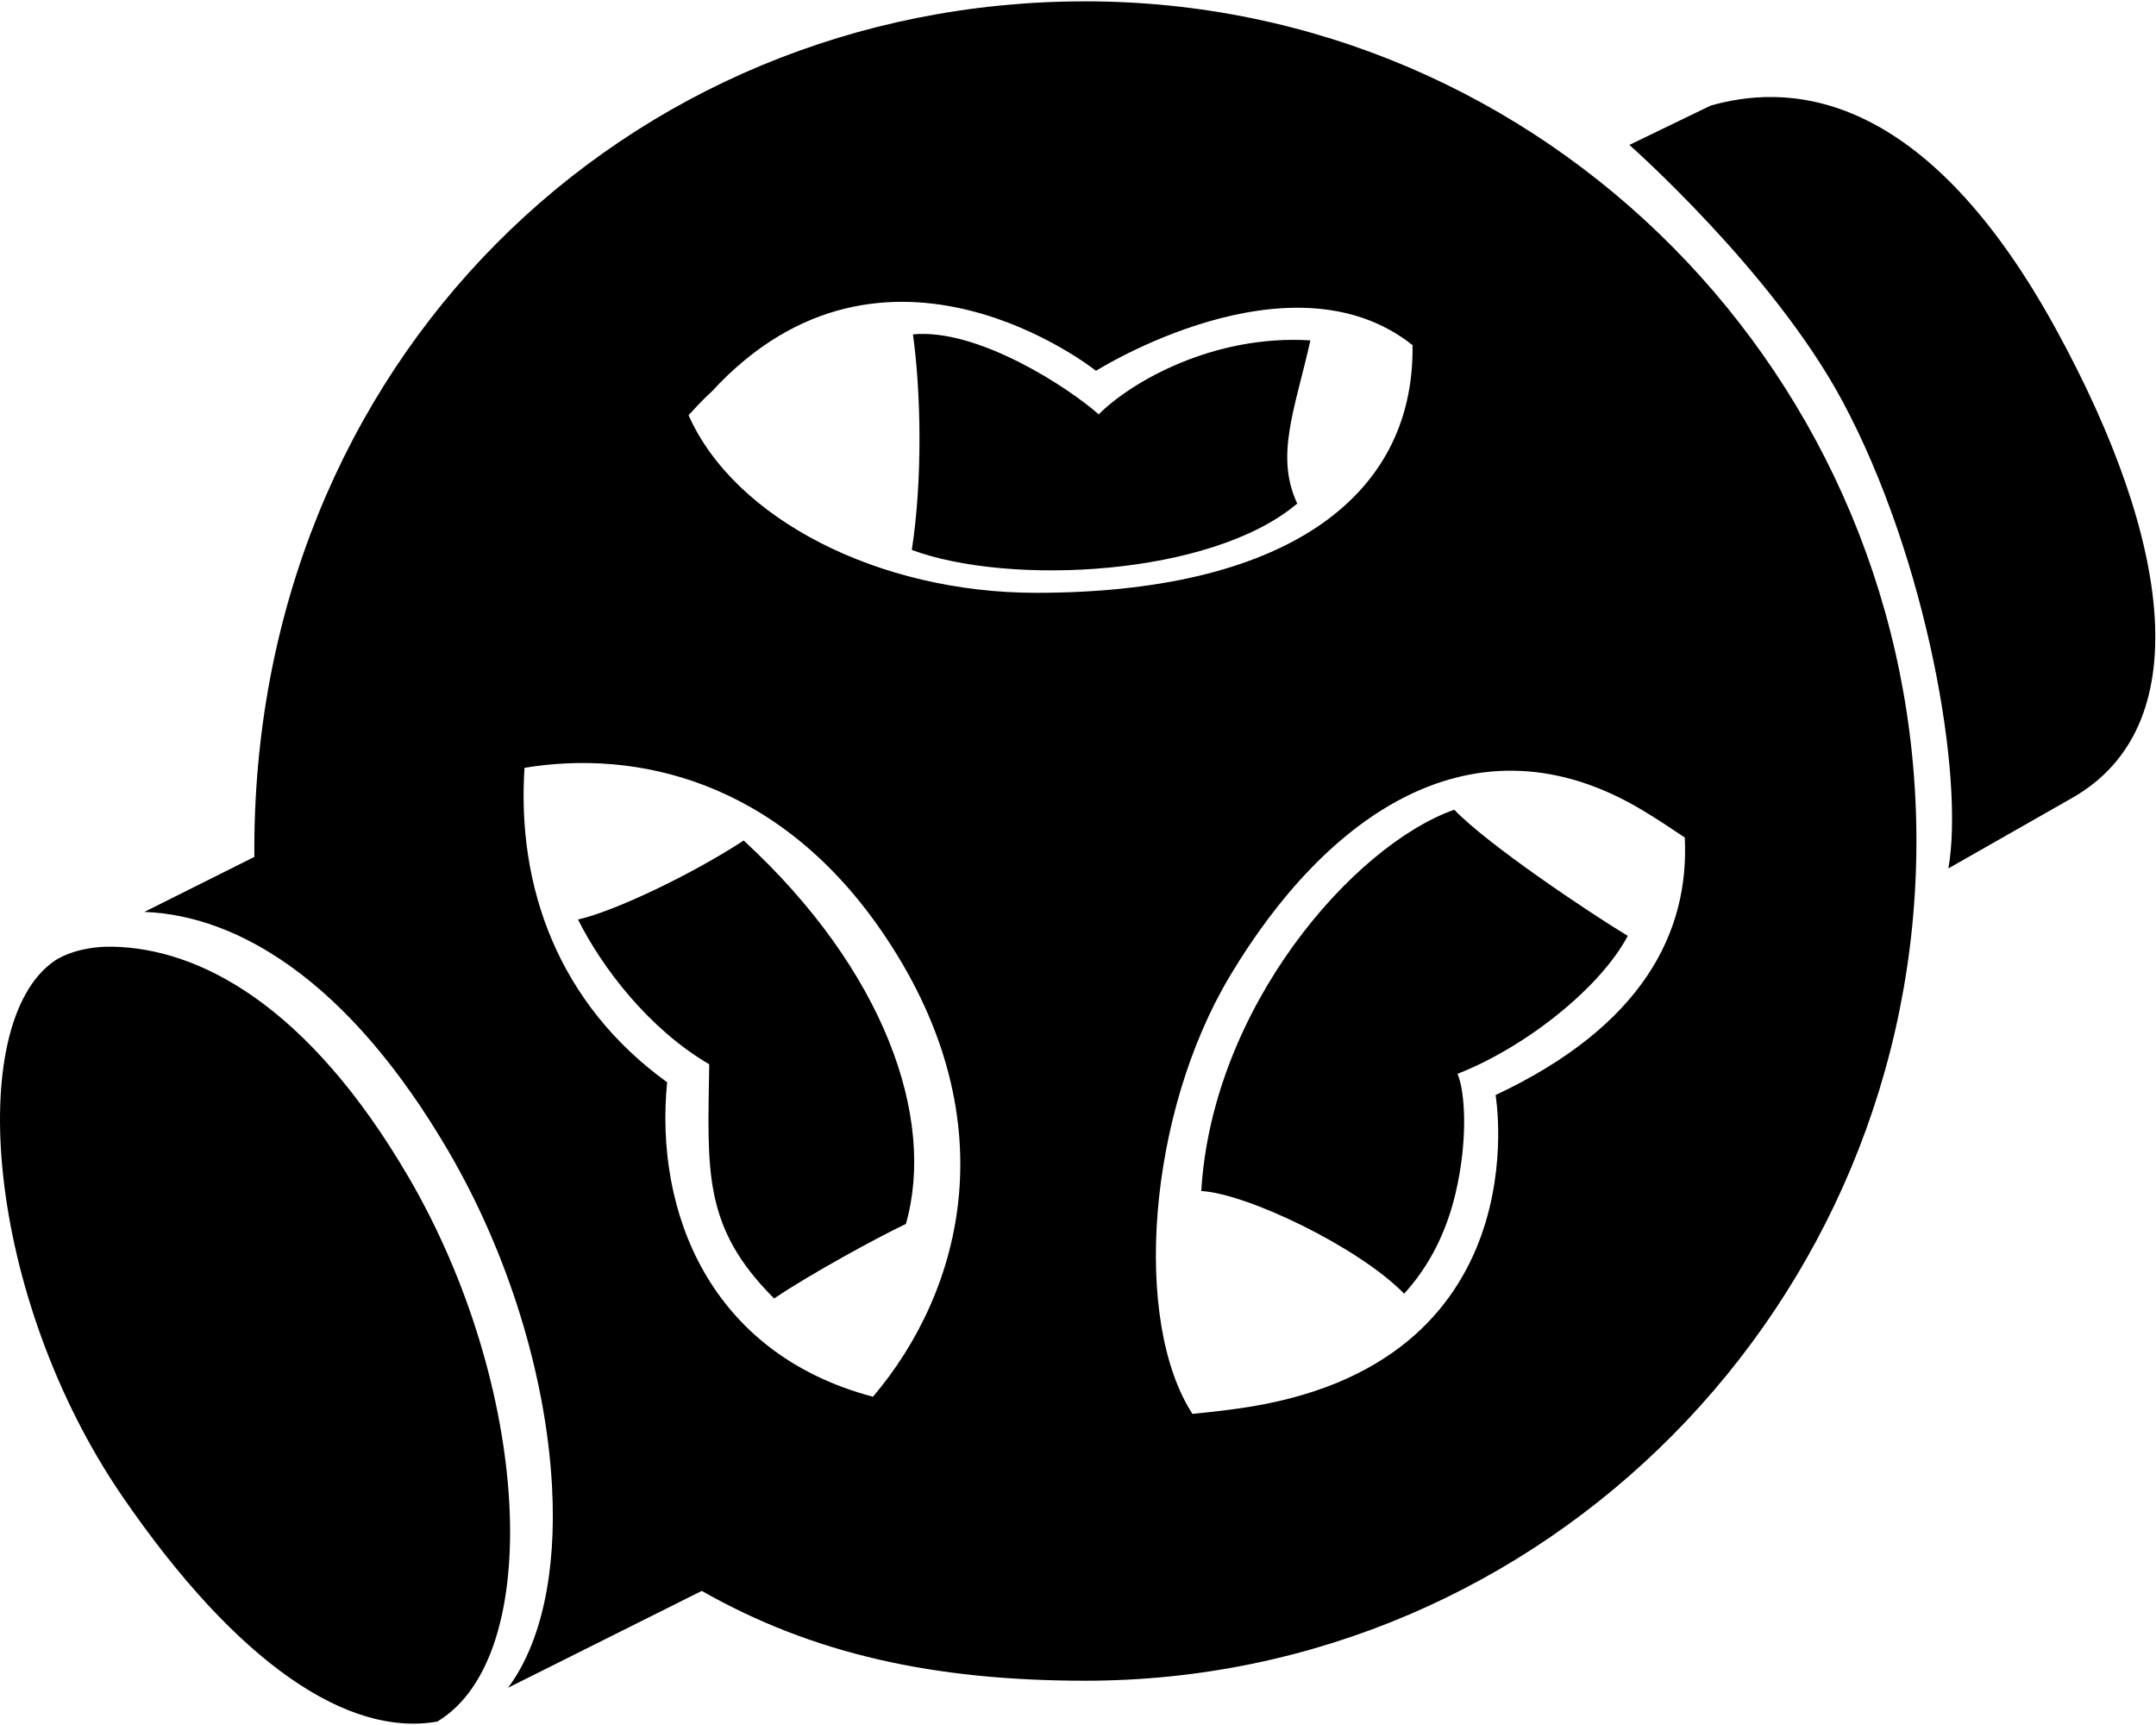 <svg xmlns="http://www.w3.org/2000/svg" width="3em" height="2.4em" viewBox="0 0 641 512"><path fill="currentColor" d="m615.983 236.859l-36.719 20.91c4.826-26.885-6.252-91.781-31.433-138.823c-20.639-38.557-63.398-76.262-63.398-76.262l24.153-11.688c20.225-5.726 61.79-8.373 102.834 66.74c34.447 63.04 41.856 118 4.563 139.123M121.352 349.328c-29.7-50.767-61.997-67.888-88.04-68.296c-11.1-.174-17.072 4.192-17.072 4.192c-26.956 18.498-20.444 100.072 20.202 159.304c34.327 50.025 67.304 71.535 93.592 66.844l.013-.008c32.285-19.471 27.58-100.03-8.695-162.036m89.512-33.337c-.476 31.65-2.064 48.326 19.297 69.616c10.242-6.955 30.545-18.085 39.166-22.156c8.984-31.475-6.328-75.413-48.227-113.99c-14.642 9.633-37.94 20.91-49.25 23.496c7.06 14.119 20.867 32.395 39.014 43.034m221.507-75.685c-30.124 10.66-71.984 58.757-75.216 113.357c13.469.73 46.644 16.545 60.32 30.515c7.381-8.119 12.49-18.06 15.253-29.757c3.813-16.136 2.857-30.401.604-35.6c20.53-8.015 42.649-25.842 50.615-41.008c-11.386-6.88-41.761-27.207-51.576-37.507m-46.687-91.01c-6.657-14.265-.695-27.9 3.908-48.505c-28.639-1.798-53.129 12.179-62.936 21.986c-8.493-7.591-35.77-25.673-55.227-23.775c2.373 17.104 2.924 42.882-.337 64.083c29.025 10.75 89.025 7.865 114.592-13.79M322.664 0C459.136 0 569.77 111.758 569.77 249.618S459.137 499.236 322.663 499.236c-44.84 0-81.022-7.918-114.019-26.703l-57.592 28.796c9.81-13.172 14.49-34.13 13.06-60.046c-1.816-32.87-13.053-69.149-30.83-99.535c-14.274-24.397-30.087-42.884-47.001-54.949c-14.199-10.127-28.77-15.537-43.354-16.115l32.695-16.347C74.508 107.31 186.19 0 322.663 0M204.718 123.029c13.584 30.697 56.317 52.802 103.366 52.802c72.56 0 112.527-27.46 111.876-73.63c-36.29-28.876-94.102 7.63-94.102 7.63s-62.58-49.982-114.207 6.124c0 0-2.62 2.292-6.933 7.074m-48.775 104.83c-2.322 35.272 9.951 70.012 42.399 93.471c-3.78 38.384 12.581 80.624 61.196 93.485c26.59-31.294 40.936-83.212 2.146-139.038c-30.693-44.172-72.56-53.439-105.74-47.918m344.955 20.72c-4.099-2.766-8.336-5.577-12.51-8.082c-50.151-30.09-94.182 1.46-122.751 49.293c-24.573 41.143-28.94 102.638-11.108 130.129c4.488-.43 9.076-.965 13.75-1.618c90.371-12.626 76.365-93.167 76.365-93.167c43.715-20.541 57.668-48.375 56.254-76.554"/></svg>